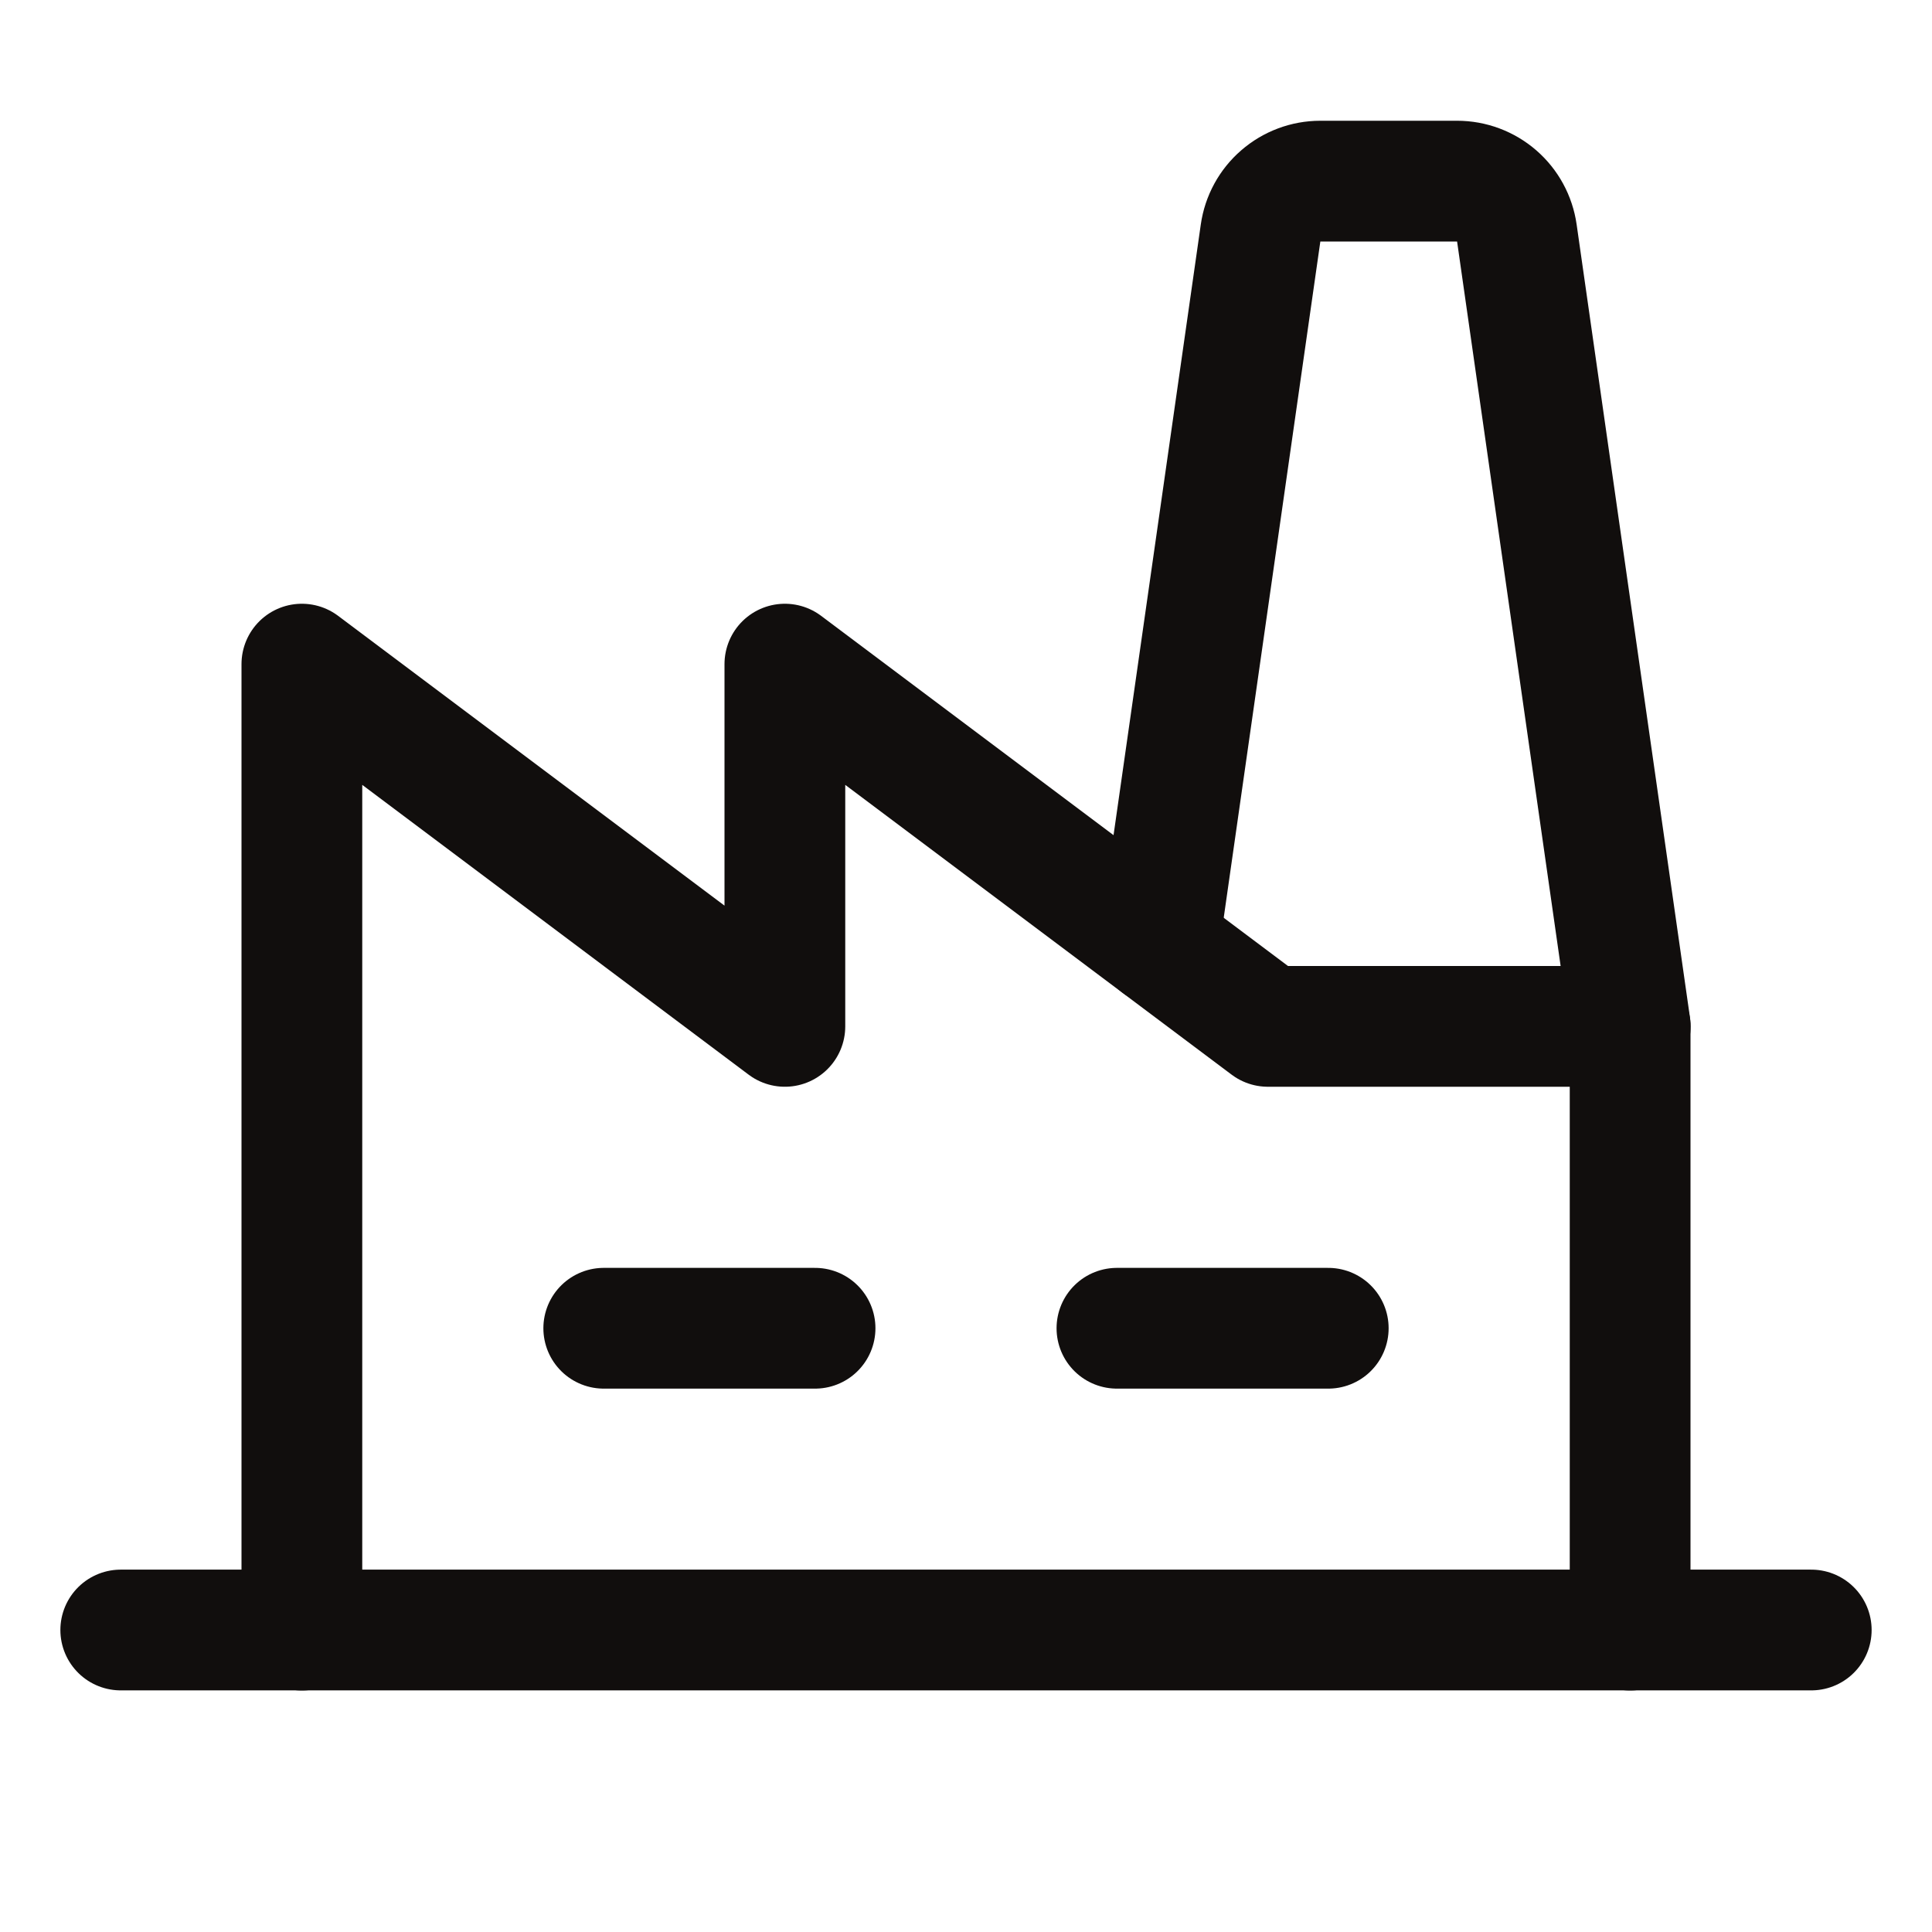 <svg width="32" height="32" viewBox="0 0 32 32" fill="none" xmlns="http://www.w3.org/2000/svg">
<path d="M10 22H13.5" stroke="#110E0D" stroke-width="2" stroke-linecap="round" stroke-linejoin="round"/>
<path d="M18.5 22H22" stroke="#110E0D" stroke-width="2" stroke-linecap="round" stroke-linejoin="round"/>
<path d="M27 27V17H21L13 11V17L5 11V27" stroke="#110E0D" stroke-width="2" stroke-linecap="round" stroke-linejoin="round"/>
<path d="M2 26.998H30" stroke="#110E0D" stroke-width="2" stroke-linecap="round" stroke-linejoin="round"/>
<path d="M27.002 17L25.124 3.859C25.09 3.62 24.971 3.402 24.79 3.245C24.608 3.087 24.375 3 24.134 3H21.869C21.628 3 21.396 3.087 21.214 3.245C21.032 3.402 20.913 3.62 20.879 3.859L19.195 15.645" stroke="#110E0D" stroke-width="2" stroke-linecap="round" stroke-linejoin="round"/>
</svg>

